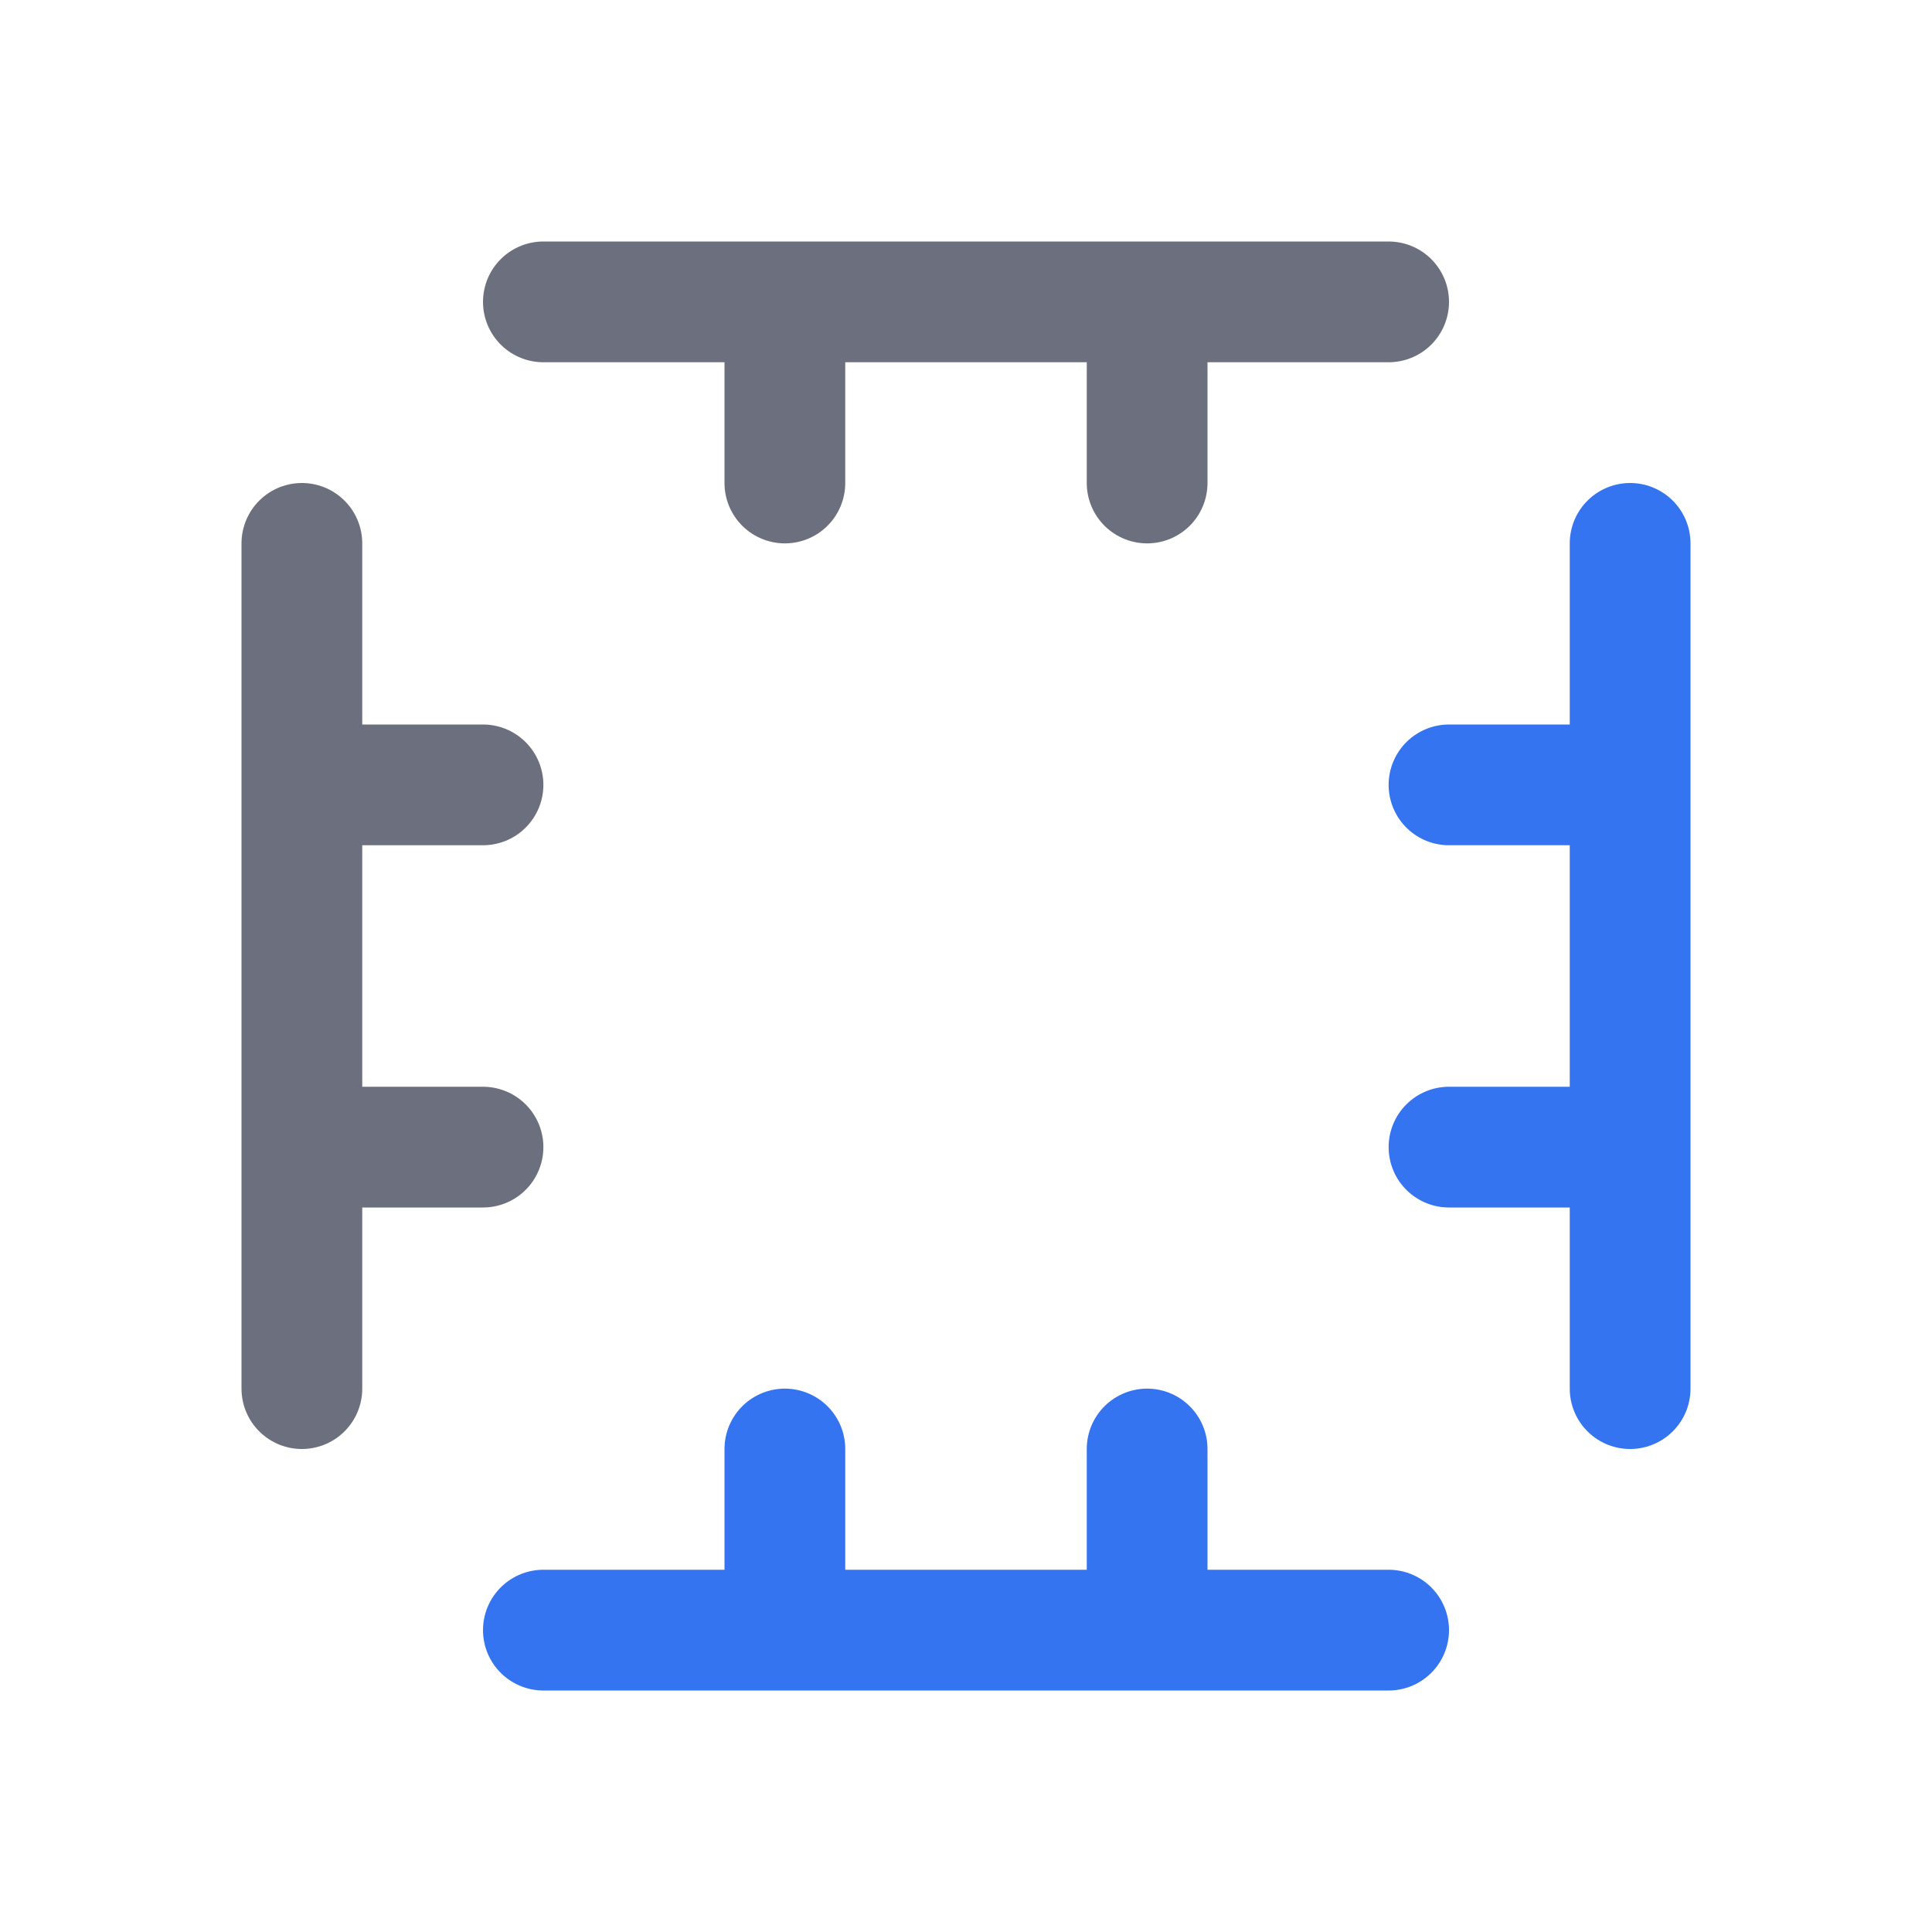 <svg width="16" height="16" viewBox="0 0 16 16" fill="none" xmlns="http://www.w3.org/2000/svg">
<path d="M2.5 11.5V4.5" stroke="#6C707E" stroke-linecap="round"/>
<path d="M13.5 11.5V4.5" stroke="#3574F0" stroke-linecap="round"/>
<path d="M4.5 2.5H11.5" stroke="#6C707E" stroke-linecap="round"/>
<path d="M4.5 13.5H11.5" stroke="#3574F0" stroke-linecap="round"/>
<path d="M6.5 13V12M9.5 13V12" stroke="#3574F0" stroke-linecap="round"/>
<path d="M13 9.5H12M13 6.5H12" stroke="#3574F0" stroke-linecap="round"/>
<path d="M9.5 3V4M6.5 3V4M3 6.5H4M3 9.5H4" stroke="#6C707E" stroke-linecap="round"/>
</svg>
